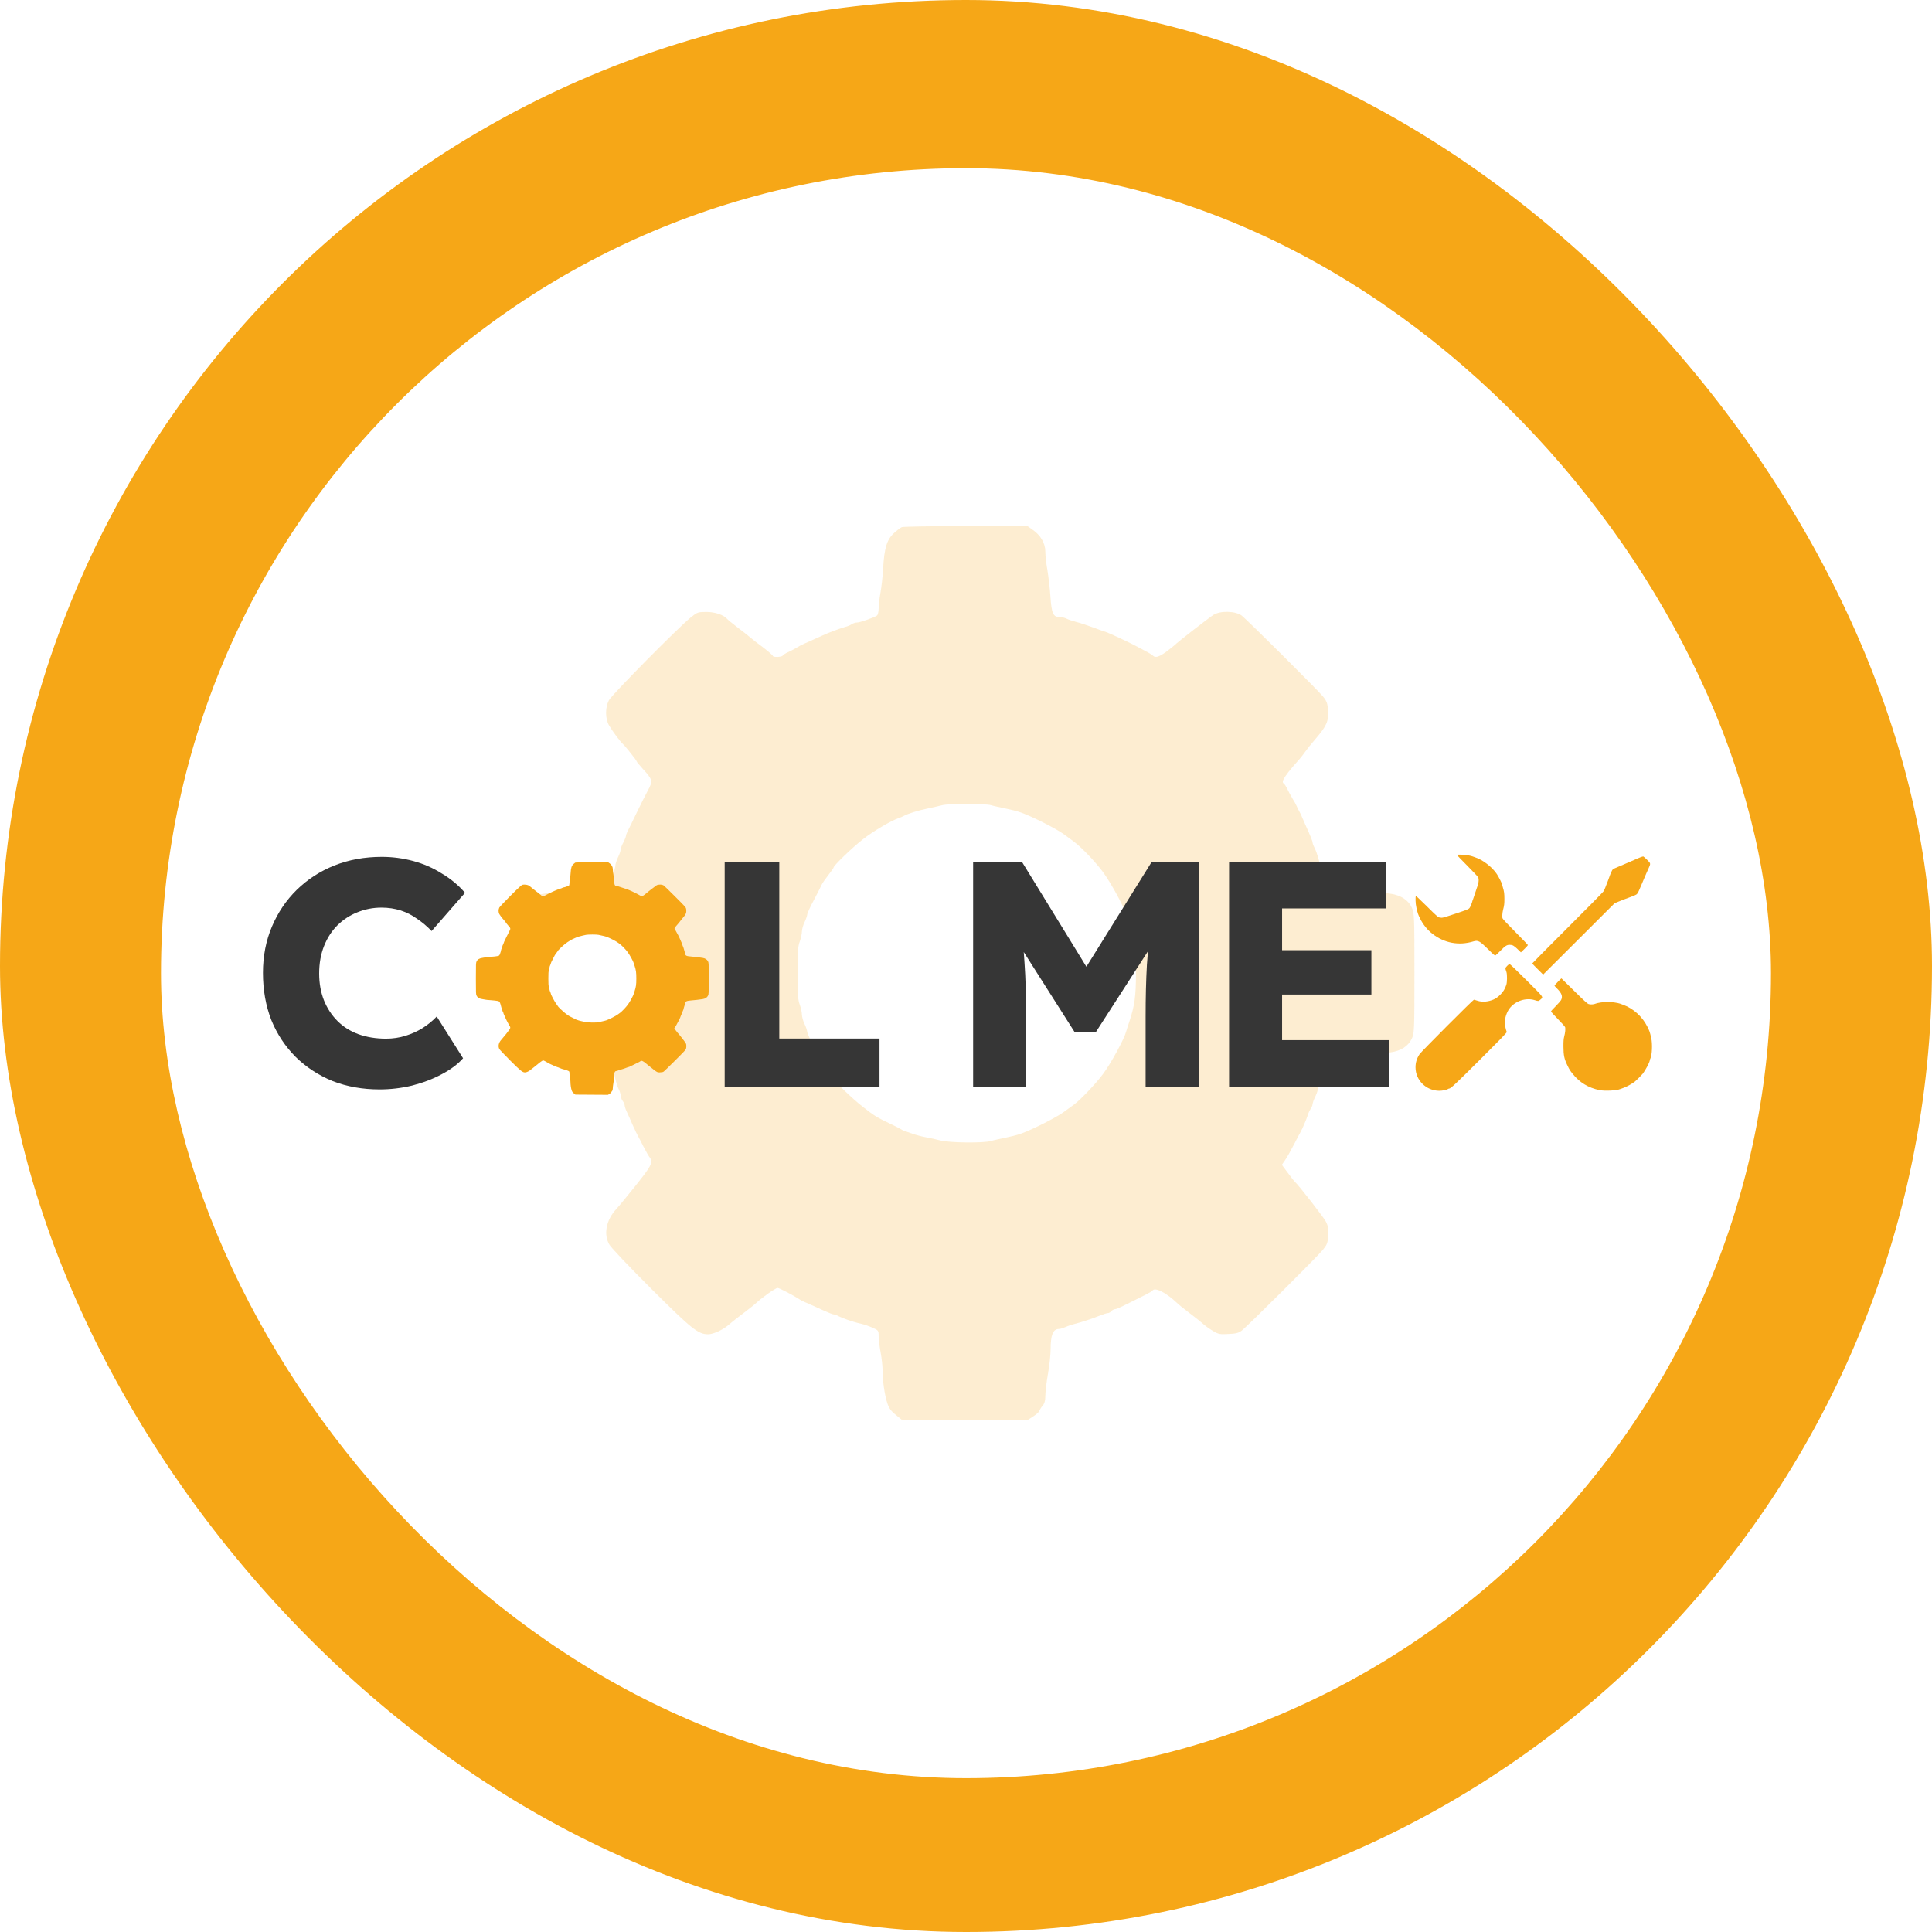 <svg width="64" height="64" viewBox="0 0 64 64" fill="none" xmlns="http://www.w3.org/2000/svg">
<rect x="64" y="64" width="64" height="64" rx="32" transform="rotate(180 64 64)" fill="#F6A717"/>
<g filter="url(#filter0_d_5678_449)">
<rect x="58.666" y="58.667" width="53.333" height="53.333" rx="26.667" transform="rotate(-180 58.666 58.667)" fill="white"/>
<g opacity="0.2">
<path d="M29.873 17.225C29.825 17.247 29.702 17.339 29.605 17.431C29.378 17.641 29.294 17.922 29.255 18.588C29.242 18.842 29.202 19.201 29.167 19.394C29.132 19.583 29.106 19.819 29.106 19.925C29.106 20.025 29.079 20.131 29.053 20.152C28.961 20.218 28.492 20.385 28.387 20.385C28.334 20.385 28.256 20.411 28.207 20.446C28.159 20.477 28.063 20.516 27.988 20.534C27.87 20.564 27.392 20.74 27.226 20.823C27.12 20.871 26.774 21.029 26.652 21.081C26.551 21.125 26.507 21.147 26.314 21.261C26.27 21.288 26.174 21.336 26.095 21.371C26.02 21.406 25.946 21.454 25.928 21.48C25.898 21.533 25.6 21.542 25.6 21.489C25.6 21.472 25.455 21.345 25.284 21.213C25.109 21.086 24.925 20.941 24.877 20.898C24.828 20.854 24.64 20.705 24.46 20.569C24.281 20.433 24.114 20.297 24.088 20.266C23.97 20.131 23.689 20.034 23.4 20.034C23.119 20.034 23.097 20.043 22.874 20.223C22.427 20.591 20.262 22.782 20.17 22.962C20.043 23.207 20.047 23.566 20.174 23.79C20.271 23.961 20.534 24.316 20.621 24.395C20.705 24.469 21.086 24.947 21.086 24.977C21.086 24.995 21.178 25.105 21.288 25.227C21.625 25.595 21.634 25.631 21.458 25.955C21.375 26.108 21.209 26.441 21.086 26.695C20.963 26.95 20.836 27.213 20.801 27.278C20.766 27.348 20.735 27.427 20.735 27.454C20.735 27.484 20.696 27.581 20.648 27.673C20.599 27.76 20.56 27.87 20.56 27.909C20.556 27.953 20.521 28.067 20.472 28.163C20.424 28.26 20.389 28.383 20.385 28.431C20.385 28.483 20.337 28.65 20.279 28.803C20.179 29.075 20.17 29.084 19.964 29.136C19.846 29.167 19.46 29.211 19.101 29.233C18.746 29.259 18.439 29.285 18.421 29.299C18.404 29.307 18.233 29.338 18.04 29.364C17.624 29.426 17.405 29.553 17.273 29.825C17.19 30.004 17.186 30.087 17.186 31.998C17.186 33.909 17.19 33.992 17.273 34.172C17.405 34.444 17.628 34.575 18.036 34.628C18.22 34.65 18.391 34.68 18.413 34.693C18.434 34.706 18.737 34.737 19.079 34.759C19.425 34.785 19.811 34.825 19.942 34.855C20.161 34.904 20.179 34.917 20.262 35.105C20.31 35.215 20.363 35.395 20.385 35.504C20.407 35.614 20.455 35.758 20.49 35.833C20.529 35.903 20.56 36.004 20.56 36.056C20.56 36.105 20.591 36.183 20.626 36.232C20.661 36.275 20.692 36.341 20.692 36.376C20.692 36.411 20.727 36.521 20.775 36.617C20.819 36.718 20.911 36.915 20.972 37.06C21.038 37.205 21.108 37.353 21.13 37.389C21.152 37.424 21.244 37.599 21.331 37.774C21.423 37.95 21.511 38.103 21.533 38.116C21.55 38.129 21.568 38.195 21.568 38.269C21.568 38.366 21.45 38.545 21.051 39.045C20.766 39.4 20.481 39.746 20.415 39.816C20.078 40.176 19.986 40.658 20.188 40.995C20.244 41.096 20.871 41.754 21.577 42.459C22.918 43.796 23.128 43.962 23.457 43.962C23.641 43.962 23.965 43.809 24.175 43.62C24.246 43.555 24.456 43.392 24.636 43.257C24.815 43.121 25.004 42.972 25.052 42.924C25.245 42.744 25.692 42.428 25.758 42.428C25.815 42.428 26.262 42.661 26.52 42.827C26.555 42.849 26.616 42.88 26.652 42.893C26.757 42.937 27.046 43.068 27.318 43.191C27.454 43.252 27.589 43.305 27.616 43.305C27.646 43.305 27.721 43.331 27.782 43.366C27.944 43.445 28.299 43.568 28.514 43.612C28.61 43.633 28.782 43.691 28.9 43.743C29.101 43.831 29.106 43.84 29.106 44.028C29.106 44.133 29.136 44.374 29.172 44.563C29.207 44.751 29.237 45.023 29.237 45.167C29.237 45.509 29.307 45.991 29.395 46.25C29.443 46.403 29.518 46.508 29.662 46.622L29.864 46.789L34.023 46.815L34.211 46.693C34.321 46.627 34.417 46.539 34.43 46.5C34.444 46.46 34.492 46.381 34.54 46.329C34.601 46.254 34.628 46.162 34.628 46C34.628 45.873 34.667 45.544 34.715 45.273C34.764 44.996 34.803 44.633 34.803 44.466C34.803 43.98 34.882 43.791 35.079 43.787C35.127 43.787 35.224 43.756 35.298 43.721C35.377 43.686 35.517 43.638 35.614 43.616C35.837 43.559 36.175 43.45 36.433 43.344C36.547 43.3 36.666 43.261 36.7 43.261C36.736 43.261 36.788 43.23 36.819 43.195C36.849 43.16 36.902 43.13 36.942 43.13C36.998 43.13 37.178 43.042 37.993 42.63C38.081 42.586 38.164 42.533 38.177 42.516C38.256 42.393 38.629 42.582 38.988 42.924C39.036 42.972 39.22 43.121 39.4 43.257C39.58 43.392 39.79 43.559 39.86 43.625C39.935 43.691 40.084 43.796 40.189 43.857C40.355 43.958 40.417 43.971 40.693 43.953C40.938 43.945 41.035 43.918 41.136 43.84C41.333 43.686 43.625 41.407 43.813 41.175C43.962 40.995 43.984 40.938 43.997 40.693C44.01 40.469 43.997 40.377 43.923 40.233C43.84 40.075 43.011 39.01 42.884 38.901C42.858 38.874 42.753 38.743 42.652 38.602L42.463 38.348L42.547 38.23C42.665 38.05 42.713 37.963 42.889 37.63C42.976 37.459 43.064 37.292 43.086 37.257C43.143 37.156 43.292 36.81 43.327 36.687C43.344 36.626 43.388 36.538 43.419 36.49C43.454 36.442 43.48 36.376 43.48 36.337C43.484 36.302 43.52 36.192 43.568 36.096C43.616 35.999 43.651 35.89 43.655 35.846C43.655 35.806 43.695 35.671 43.739 35.539C43.787 35.412 43.835 35.237 43.853 35.145C43.892 34.904 44.024 34.842 44.593 34.794C45.084 34.755 45.54 34.702 46.066 34.623C46.416 34.571 46.644 34.422 46.767 34.172C46.85 33.992 46.855 33.909 46.855 31.998C46.855 30.087 46.85 30.004 46.767 29.825C46.649 29.579 46.412 29.426 46.088 29.373C45.553 29.29 45.11 29.237 44.611 29.198C44.015 29.15 43.892 29.093 43.853 28.852C43.835 28.76 43.796 28.602 43.761 28.492C43.726 28.383 43.677 28.225 43.655 28.137C43.633 28.054 43.585 27.922 43.546 27.852C43.511 27.782 43.48 27.699 43.48 27.673C43.48 27.625 43.428 27.493 43.235 27.068C43.204 26.993 43.156 26.888 43.13 26.827C43.108 26.765 43.068 26.687 43.046 26.652C43.024 26.616 42.985 26.538 42.959 26.476C42.932 26.415 42.862 26.288 42.801 26.191C42.744 26.095 42.669 25.955 42.634 25.88C42.599 25.806 42.547 25.727 42.52 25.714C42.459 25.674 42.503 25.569 42.682 25.337C42.831 25.153 42.875 25.1 43.046 24.912C43.086 24.868 43.173 24.754 43.243 24.658C43.314 24.557 43.467 24.368 43.585 24.233C43.949 23.812 44.019 23.645 43.993 23.286C43.975 23.058 43.949 22.983 43.818 22.826C43.638 22.607 41.324 20.306 41.136 20.157C40.938 20.003 40.434 19.986 40.206 20.126C40.062 20.214 38.979 21.055 38.922 21.125C38.909 21.139 38.787 21.235 38.651 21.34C38.401 21.524 38.278 21.564 38.195 21.485C38.173 21.458 38.059 21.388 37.936 21.327C37.818 21.261 37.669 21.182 37.608 21.152C37.371 21.025 36.74 20.731 36.617 20.692C36.547 20.67 36.354 20.604 36.183 20.538C36.017 20.477 35.78 20.398 35.657 20.367C35.539 20.337 35.395 20.288 35.342 20.262C35.289 20.231 35.189 20.209 35.118 20.209C34.891 20.209 34.834 20.091 34.798 19.539C34.781 19.272 34.733 18.873 34.698 18.658C34.658 18.443 34.628 18.163 34.628 18.036C34.628 17.76 34.47 17.488 34.198 17.304L34.032 17.186L31.994 17.19C30.876 17.19 29.921 17.207 29.873 17.225Z" fill="#F6A717"/>
<path d="M31.209 26.437C31.126 26.459 30.92 26.507 30.749 26.542C30.438 26.603 30.057 26.722 29.938 26.792C29.903 26.814 29.833 26.84 29.785 26.858C29.54 26.936 28.922 27.3 28.593 27.559C28.238 27.835 27.616 28.435 27.616 28.497C27.616 28.514 27.537 28.628 27.44 28.751C27.344 28.873 27.243 29.018 27.217 29.075C27.195 29.128 27.077 29.356 26.958 29.584C26.836 29.807 26.739 30.026 26.739 30.066C26.735 30.105 26.7 30.215 26.652 30.311C26.603 30.407 26.568 30.548 26.564 30.622C26.564 30.697 26.533 30.846 26.494 30.951C26.433 31.104 26.419 31.31 26.419 31.998C26.419 32.686 26.433 32.892 26.494 33.046C26.533 33.151 26.564 33.3 26.564 33.374C26.568 33.449 26.603 33.589 26.652 33.685C26.7 33.782 26.735 33.896 26.739 33.935C26.739 34.053 27.252 35.009 27.44 35.25C27.537 35.368 27.616 35.482 27.616 35.5C27.616 35.561 28.238 36.161 28.584 36.429C28.97 36.731 29.036 36.771 29.5 36.994C29.658 37.069 29.816 37.148 29.851 37.174C29.886 37.196 29.938 37.222 29.96 37.226C29.987 37.235 30.105 37.279 30.223 37.318C30.346 37.362 30.548 37.415 30.675 37.437C30.802 37.459 31.017 37.507 31.152 37.542C31.45 37.621 32.599 37.634 32.831 37.559C32.914 37.533 33.124 37.489 33.291 37.454C33.462 37.419 33.699 37.362 33.817 37.318C34.181 37.191 35.005 36.775 35.25 36.591C35.377 36.499 35.53 36.385 35.587 36.346C35.789 36.197 36.31 35.653 36.547 35.329C36.797 34.996 37.235 34.189 37.301 33.948C37.323 33.874 37.367 33.729 37.406 33.62C37.586 33.076 37.63 32.774 37.63 31.998C37.63 31.223 37.586 30.92 37.406 30.377C37.367 30.267 37.323 30.118 37.301 30.048C37.235 29.803 36.797 29.001 36.534 28.646C36.293 28.321 35.82 27.826 35.583 27.651C35.526 27.611 35.377 27.497 35.25 27.405C35.005 27.221 34.181 26.805 33.817 26.678C33.699 26.634 33.462 26.577 33.291 26.542C33.124 26.507 32.914 26.463 32.831 26.437C32.647 26.38 31.424 26.38 31.209 26.437Z" fill="white"/>
</g>
<path d="M12.573 35.851C12.013 35.851 11.495 35.759 11.02 35.575C10.552 35.383 10.144 35.117 9.796 34.776C9.449 34.429 9.179 34.021 8.988 33.553C8.803 33.078 8.711 32.556 8.711 31.989C8.711 31.435 8.81 30.925 9.009 30.456C9.207 29.988 9.481 29.584 9.828 29.243C10.183 28.896 10.598 28.626 11.073 28.435C11.556 28.243 12.08 28.148 12.648 28.148C13.003 28.148 13.35 28.194 13.691 28.286C14.031 28.378 14.347 28.516 14.638 28.701C14.936 28.878 15.191 29.091 15.404 29.339L14.297 30.605C14.148 30.449 13.989 30.315 13.818 30.201C13.655 30.081 13.474 29.988 13.276 29.924C13.077 29.861 12.864 29.829 12.637 29.829C12.354 29.829 12.084 29.882 11.829 29.988C11.58 30.088 11.36 30.233 11.169 30.424C10.985 30.609 10.839 30.836 10.733 31.105C10.626 31.375 10.573 31.677 10.573 32.01C10.573 32.336 10.626 32.634 10.733 32.904C10.839 33.166 10.988 33.393 11.18 33.585C11.371 33.776 11.602 33.922 11.871 34.021C12.148 34.12 12.453 34.17 12.786 34.17C13.013 34.17 13.23 34.138 13.435 34.074C13.641 34.01 13.829 33.925 13.999 33.819C14.177 33.705 14.333 33.578 14.467 33.436L15.34 34.819C15.163 35.018 14.925 35.195 14.627 35.351C14.336 35.507 14.01 35.631 13.648 35.724C13.293 35.809 12.935 35.851 12.573 35.851Z" fill="#363636"/>
<path d="M24.006 35.762V28.314H25.815V34.166H29.135V35.762H24.006Z" fill="#363636"/>
<path d="M40.715 35.762V28.314H45.907V29.856H42.471V34.219H46.014V35.762H40.715ZM41.566 32.708V31.24H45.429V32.708H41.566Z" fill="#363636"/>
<path d="M32.236 35.762V28.314H33.854L36.567 32.729L35.407 32.719L38.152 28.314H39.706V35.762H37.95V33.442C37.95 32.804 37.964 32.229 37.993 31.718C38.028 31.208 38.085 30.701 38.163 30.197L38.365 30.75L36.301 33.953H35.599L33.577 30.771L33.779 30.197C33.857 30.672 33.91 31.162 33.939 31.665C33.974 32.162 33.992 32.754 33.992 33.442V35.762H32.236Z" fill="#363636"/>
<path d="M19.062 28.336C19.05 28.342 19.018 28.366 18.993 28.39C18.934 28.445 18.912 28.518 18.902 28.691C18.898 28.757 18.888 28.85 18.879 28.9C18.87 28.949 18.863 29.011 18.863 29.038C18.863 29.064 18.856 29.092 18.849 29.098C18.825 29.115 18.703 29.158 18.676 29.158C18.662 29.158 18.642 29.165 18.629 29.174C18.617 29.182 18.592 29.192 18.572 29.197C18.542 29.205 18.417 29.25 18.374 29.272C18.347 29.284 18.257 29.326 18.225 29.339C18.199 29.351 18.187 29.356 18.137 29.386C18.126 29.393 18.101 29.405 18.08 29.414C18.061 29.423 18.041 29.436 18.037 29.443C18.029 29.456 17.951 29.459 17.951 29.445C17.951 29.441 17.914 29.407 17.869 29.373C17.824 29.34 17.776 29.303 17.763 29.291C17.751 29.28 17.702 29.241 17.655 29.206C17.608 29.171 17.565 29.135 17.558 29.127C17.527 29.092 17.455 29.067 17.379 29.067C17.306 29.067 17.301 29.069 17.243 29.116C17.126 29.212 16.564 29.781 16.54 29.828C16.507 29.892 16.508 29.985 16.541 30.043C16.566 30.088 16.634 30.18 16.657 30.201C16.679 30.22 16.778 30.344 16.778 30.352C16.778 30.357 16.802 30.385 16.83 30.417C16.918 30.513 16.92 30.522 16.875 30.606C16.853 30.646 16.81 30.733 16.778 30.799C16.746 30.865 16.713 30.933 16.704 30.95C16.695 30.968 16.687 30.989 16.687 30.996C16.687 31.004 16.676 31.029 16.664 31.053C16.651 31.076 16.641 31.104 16.641 31.114C16.64 31.126 16.631 31.155 16.618 31.18C16.606 31.206 16.597 31.237 16.596 31.25C16.596 31.264 16.583 31.307 16.568 31.347C16.542 31.418 16.54 31.42 16.486 31.433C16.455 31.441 16.355 31.453 16.262 31.459C16.169 31.465 16.09 31.472 16.085 31.476C16.08 31.478 16.036 31.486 15.986 31.493C15.878 31.509 15.821 31.542 15.787 31.612C15.765 31.659 15.764 31.681 15.764 32.178C15.764 32.674 15.765 32.696 15.787 32.743C15.821 32.813 15.879 32.847 15.985 32.861C16.033 32.867 16.077 32.875 16.083 32.878C16.088 32.882 16.167 32.89 16.256 32.895C16.346 32.902 16.446 32.912 16.48 32.92C16.537 32.933 16.542 32.936 16.564 32.985C16.576 33.014 16.59 33.06 16.596 33.089C16.601 33.117 16.614 33.155 16.623 33.175C16.633 33.193 16.641 33.219 16.641 33.233C16.641 33.245 16.649 33.266 16.658 33.278C16.667 33.289 16.675 33.307 16.675 33.316C16.675 33.325 16.684 33.353 16.697 33.378C16.708 33.405 16.732 33.456 16.748 33.493C16.765 33.531 16.784 33.57 16.789 33.579C16.795 33.588 16.819 33.634 16.842 33.679C16.866 33.725 16.888 33.765 16.894 33.768C16.898 33.772 16.903 33.789 16.903 33.808C16.903 33.833 16.872 33.88 16.769 34.01C16.695 34.102 16.62 34.192 16.603 34.21C16.516 34.304 16.492 34.429 16.544 34.517C16.559 34.543 16.722 34.714 16.905 34.897C17.254 35.245 17.309 35.288 17.394 35.288C17.442 35.288 17.526 35.248 17.581 35.199C17.599 35.182 17.654 35.14 17.701 35.105C17.747 35.069 17.796 35.031 17.809 35.018C17.859 34.971 17.975 34.889 17.992 34.889C18.007 34.889 18.123 34.95 18.191 34.993C18.2 34.999 18.216 35.007 18.225 35.01C18.252 35.022 18.327 35.056 18.398 35.088C18.433 35.103 18.469 35.117 18.476 35.117C18.483 35.117 18.503 35.124 18.519 35.133C18.561 35.154 18.653 35.186 18.709 35.197C18.734 35.203 18.779 35.218 18.809 35.231C18.862 35.254 18.863 35.256 18.863 35.305C18.863 35.333 18.871 35.395 18.88 35.444C18.889 35.493 18.897 35.564 18.897 35.601C18.897 35.69 18.915 35.816 18.938 35.883C18.951 35.923 18.97 35.95 19.008 35.98L19.06 36.023L20.141 36.03L20.19 35.998C20.219 35.981 20.244 35.958 20.247 35.948C20.251 35.938 20.263 35.917 20.276 35.903C20.292 35.884 20.299 35.86 20.299 35.818C20.299 35.785 20.309 35.699 20.321 35.629C20.334 35.557 20.344 35.462 20.344 35.419C20.344 35.293 20.365 35.244 20.416 35.242C20.428 35.242 20.454 35.235 20.473 35.225C20.494 35.216 20.53 35.204 20.555 35.198C20.613 35.183 20.701 35.155 20.768 35.127C20.798 35.116 20.828 35.106 20.838 35.106C20.847 35.106 20.86 35.098 20.868 35.089C20.876 35.08 20.89 35.072 20.9 35.072C20.915 35.072 20.962 35.049 21.174 34.942C21.197 34.93 21.218 34.917 21.222 34.912C21.242 34.88 21.339 34.929 21.432 35.018C21.445 35.031 21.493 35.069 21.54 35.105C21.586 35.14 21.641 35.183 21.659 35.2C21.678 35.218 21.717 35.245 21.745 35.261C21.788 35.287 21.804 35.29 21.876 35.286C21.939 35.283 21.965 35.277 21.991 35.256C22.042 35.216 22.638 34.624 22.687 34.563C22.726 34.517 22.731 34.502 22.735 34.438C22.738 34.38 22.735 34.356 22.715 34.318C22.694 34.277 22.478 34.001 22.445 33.972C22.439 33.965 22.411 33.931 22.385 33.895L22.336 33.828L22.358 33.798C22.388 33.751 22.401 33.728 22.446 33.642C22.469 33.597 22.492 33.554 22.498 33.545C22.512 33.519 22.551 33.429 22.56 33.397C22.565 33.381 22.576 33.358 22.584 33.345C22.593 33.333 22.6 33.316 22.6 33.306C22.601 33.296 22.61 33.268 22.623 33.243C22.636 33.218 22.645 33.189 22.646 33.178C22.646 33.168 22.656 33.132 22.668 33.098C22.68 33.065 22.693 33.02 22.697 32.996C22.707 32.933 22.742 32.917 22.89 32.904C23.017 32.894 23.136 32.88 23.273 32.86C23.364 32.846 23.423 32.808 23.455 32.743C23.477 32.696 23.478 32.674 23.478 32.178C23.478 31.681 23.477 31.659 23.455 31.612C23.424 31.549 23.363 31.509 23.278 31.495C23.139 31.473 23.024 31.46 22.894 31.449C22.739 31.437 22.707 31.422 22.697 31.359C22.693 31.335 22.682 31.294 22.673 31.266C22.664 31.237 22.651 31.196 22.646 31.174C22.64 31.152 22.628 31.118 22.617 31.1C22.608 31.081 22.6 31.06 22.6 31.053C22.6 31.04 22.587 31.006 22.537 30.896C22.529 30.876 22.516 30.849 22.509 30.833C22.503 30.817 22.493 30.797 22.488 30.787C22.482 30.778 22.471 30.758 22.465 30.742C22.458 30.726 22.44 30.693 22.424 30.668C22.409 30.643 22.39 30.606 22.38 30.587C22.371 30.567 22.358 30.547 22.351 30.544C22.335 30.533 22.346 30.506 22.393 30.445C22.432 30.398 22.443 30.384 22.488 30.335C22.498 30.324 22.52 30.294 22.539 30.269C22.557 30.243 22.597 30.194 22.628 30.158C22.722 30.049 22.74 30.006 22.734 29.912C22.729 29.853 22.722 29.834 22.688 29.793C22.641 29.736 22.04 29.137 21.991 29.099C21.939 29.059 21.808 29.054 21.749 29.091C21.712 29.113 21.43 29.332 21.415 29.351C21.412 29.354 21.38 29.379 21.345 29.406C21.28 29.454 21.248 29.465 21.226 29.444C21.22 29.437 21.191 29.419 21.159 29.403C21.128 29.386 21.089 29.365 21.073 29.357C21.012 29.324 20.848 29.248 20.816 29.238C20.798 29.232 20.747 29.215 20.703 29.198C20.66 29.182 20.598 29.161 20.566 29.153C20.536 29.145 20.498 29.133 20.484 29.126C20.471 29.118 20.445 29.112 20.426 29.112C20.367 29.112 20.352 29.082 20.343 28.938C20.338 28.869 20.326 28.765 20.317 28.709C20.307 28.653 20.299 28.58 20.299 28.547C20.299 28.475 20.258 28.405 20.187 28.357L20.144 28.326L19.614 28.327C19.323 28.327 19.075 28.332 19.062 28.336Z" fill="#F6A717"/>
<path d="M19.41 30.732C19.388 30.737 19.335 30.75 19.29 30.759C19.209 30.775 19.11 30.806 19.079 30.824C19.07 30.829 19.052 30.836 19.04 30.841C18.976 30.861 18.815 30.956 18.73 31.023C18.637 31.095 18.476 31.251 18.476 31.267C18.476 31.272 18.455 31.301 18.43 31.333C18.405 31.365 18.379 31.403 18.372 31.418C18.366 31.431 18.335 31.49 18.305 31.55C18.273 31.608 18.248 31.665 18.248 31.675C18.247 31.685 18.237 31.714 18.225 31.739C18.212 31.764 18.203 31.8 18.202 31.82C18.202 31.839 18.194 31.878 18.184 31.905C18.168 31.945 18.165 31.999 18.165 32.178C18.165 32.356 18.168 32.41 18.184 32.45C18.194 32.477 18.202 32.516 18.202 32.535C18.203 32.555 18.212 32.591 18.225 32.616C18.237 32.641 18.247 32.671 18.248 32.681C18.248 32.712 18.381 32.96 18.43 33.023C18.455 33.054 18.476 33.083 18.476 33.088C18.476 33.104 18.637 33.26 18.727 33.329C18.828 33.408 18.845 33.418 18.965 33.476C19.006 33.496 19.047 33.516 19.057 33.523C19.066 33.529 19.079 33.536 19.085 33.537C19.092 33.539 19.123 33.55 19.154 33.561C19.185 33.572 19.238 33.586 19.271 33.592C19.304 33.597 19.36 33.61 19.395 33.619C19.473 33.639 19.771 33.643 19.831 33.623C19.853 33.617 19.908 33.605 19.951 33.596C19.995 33.587 20.057 33.572 20.088 33.561C20.182 33.528 20.397 33.419 20.46 33.372C20.494 33.348 20.533 33.318 20.548 33.308C20.601 33.269 20.736 33.128 20.798 33.043C20.863 32.957 20.977 32.747 20.994 32.684C20.999 32.665 21.011 32.627 21.021 32.599C21.068 32.458 21.079 32.379 21.079 32.178C21.079 31.976 21.068 31.897 21.021 31.756C21.011 31.727 20.999 31.689 20.994 31.67C20.977 31.607 20.863 31.398 20.794 31.306C20.732 31.221 20.608 31.093 20.547 31.047C20.532 31.037 20.494 31.007 20.46 30.983C20.397 30.936 20.182 30.827 20.088 30.794C20.057 30.783 19.995 30.768 19.951 30.759C19.908 30.75 19.853 30.738 19.831 30.732C19.784 30.717 19.466 30.717 19.41 30.732Z" fill="white"/>
<path d="M48.637 28.097C48.696 28.11 48.758 28.124 48.774 28.131C48.79 28.137 48.829 28.151 48.861 28.162C49.115 28.241 49.431 28.485 49.587 28.721C49.65 28.817 49.763 29.042 49.763 29.072C49.763 29.081 49.771 29.118 49.783 29.156C49.825 29.29 49.835 29.363 49.835 29.54C49.835 29.71 49.829 29.753 49.79 29.907C49.768 29.994 49.758 30.131 49.77 30.179C49.776 30.203 49.933 30.372 50.197 30.636C50.426 30.867 50.614 31.062 50.614 31.071C50.614 31.079 50.562 31.137 50.498 31.199L50.382 31.312L50.278 31.211C50.152 31.088 50.105 31.062 50.008 31.062C49.914 31.062 49.865 31.094 49.698 31.264C49.627 31.336 49.556 31.402 49.54 31.411C49.517 31.423 49.483 31.394 49.288 31.201C49.017 30.932 48.96 30.902 48.81 30.948C48.324 31.097 47.836 31.004 47.438 30.687C47.282 30.564 47.139 30.385 47.048 30.201C46.973 30.049 46.966 30.03 46.92 29.828C46.888 29.697 46.881 29.446 46.907 29.446C46.917 29.446 47.083 29.605 47.279 29.798C47.618 30.134 47.637 30.148 47.7 30.159C47.786 30.172 47.781 30.173 48.216 30.029C48.617 29.896 48.656 29.88 48.688 29.83C48.714 29.791 48.766 29.659 48.777 29.605C48.781 29.584 48.79 29.561 48.796 29.554C48.801 29.545 48.826 29.472 48.852 29.388C48.878 29.304 48.905 29.221 48.914 29.201C48.98 29.039 48.999 28.91 48.968 28.83C48.96 28.808 48.797 28.633 48.607 28.443C48.418 28.251 48.262 28.091 48.262 28.085C48.262 28.066 48.527 28.075 48.637 28.097ZM54.559 28.242C54.686 28.368 54.686 28.363 54.608 28.535C54.585 28.587 54.553 28.658 54.538 28.691C54.523 28.726 54.487 28.809 54.458 28.877C54.429 28.947 54.402 29.013 54.395 29.026C54.389 29.039 54.361 29.101 54.336 29.164C54.252 29.365 54.236 29.388 54.157 29.42C54.118 29.436 54.071 29.454 54.056 29.462C54.025 29.475 53.852 29.54 53.789 29.561C53.768 29.568 53.692 29.599 53.618 29.629L53.486 29.684L52.302 30.866L51.118 32.047L50.939 31.869C50.839 31.772 50.758 31.685 50.758 31.678C50.758 31.672 51.286 31.14 51.931 30.495C52.578 29.85 53.116 29.303 53.128 29.28C53.141 29.255 53.161 29.209 53.174 29.174C53.217 29.059 53.245 28.991 53.262 28.948C53.272 28.923 53.291 28.876 53.302 28.84C53.347 28.706 53.406 28.574 53.431 28.557C53.441 28.548 53.525 28.511 53.615 28.473C53.768 28.408 53.823 28.385 53.962 28.325C53.989 28.313 54.032 28.294 54.056 28.284C54.119 28.258 54.161 28.239 54.258 28.196C54.346 28.157 54.405 28.136 54.432 28.134C54.441 28.133 54.497 28.182 54.559 28.242ZM50.569 32.236C51.167 32.834 51.132 32.785 51.025 32.879C50.965 32.932 50.96 32.932 50.842 32.895C50.549 32.802 50.194 32.919 50.005 33.169C49.91 33.296 49.849 33.48 49.849 33.645C49.849 33.716 49.885 33.886 49.913 33.949C49.92 33.967 49.699 34.195 49.042 34.85C48.217 35.672 48.057 35.822 48.002 35.824C47.989 35.824 47.973 35.83 47.966 35.837C47.936 35.864 47.783 35.896 47.679 35.896C47.246 35.896 46.891 35.547 46.891 35.12C46.891 34.959 46.934 34.821 47.025 34.684C47.081 34.599 48.796 32.88 48.825 32.88C48.836 32.88 48.872 32.89 48.905 32.902C49.042 32.949 49.151 32.957 49.283 32.931C49.464 32.896 49.576 32.835 49.698 32.714C49.796 32.616 49.848 32.534 49.898 32.389C49.927 32.306 49.93 32.042 49.903 31.962C49.858 31.835 49.858 31.831 49.923 31.762C49.956 31.726 49.993 31.697 50.007 31.697C50.019 31.697 50.272 31.939 50.569 32.236ZM52.149 32.59C52.475 32.913 52.582 33.01 52.626 33.024C52.683 33.043 52.799 33.037 52.846 33.013C52.9 32.986 53.122 32.952 53.255 32.952C53.38 32.952 53.594 32.983 53.666 33.01C53.682 33.017 53.734 33.036 53.781 33.053C54.105 33.169 54.409 33.446 54.569 33.77C54.644 33.922 54.651 33.941 54.698 34.143C54.744 34.336 54.727 34.726 54.669 34.831C54.66 34.846 54.654 34.866 54.654 34.879C54.654 34.896 54.633 34.957 54.598 35.03C54.559 35.112 54.458 35.281 54.416 35.333C54.379 35.379 54.21 35.548 54.164 35.586C54.066 35.664 53.881 35.766 53.774 35.802C53.731 35.817 53.682 35.834 53.666 35.841C53.553 35.89 53.161 35.91 52.986 35.874C52.618 35.799 52.324 35.62 52.097 35.335C52.004 35.218 51.999 35.211 51.927 35.065C51.817 34.841 51.793 34.727 51.791 34.431C51.79 34.251 51.796 34.179 51.816 34.099C51.848 33.981 51.862 33.847 51.848 33.792C51.842 33.77 51.742 33.657 51.608 33.522C51.483 33.394 51.379 33.28 51.379 33.268C51.379 33.257 51.448 33.179 51.532 33.097C51.615 33.013 51.696 32.92 51.712 32.892C51.773 32.773 51.737 32.667 51.581 32.512C51.533 32.465 51.494 32.421 51.494 32.414C51.494 32.4 51.711 32.173 51.724 32.173C51.727 32.173 51.918 32.361 52.149 32.59Z" fill="#F6A717"/>
<path d="M48.976 33.491C48.928 33.505 48.798 33.628 48.181 34.244C47.371 35.049 47.413 35 47.427 35.159C47.434 35.236 47.466 35.286 47.535 35.334C47.6 35.378 47.733 35.38 47.801 35.337C47.828 35.321 48.172 34.983 48.567 34.588C49.211 33.943 49.286 33.863 49.3 33.806C49.354 33.603 49.178 33.433 48.976 33.491Z" fill="#F6A717"/>
<path d="M53.102 33.492C52.854 33.535 52.67 33.642 52.511 33.837C52.439 33.925 52.359 34.065 52.359 34.102C52.359 34.118 52.354 34.135 52.346 34.142C52.339 34.151 52.325 34.218 52.315 34.291C52.286 34.495 52.32 34.701 52.411 34.865C52.605 35.221 52.97 35.41 53.367 35.362C53.515 35.343 53.6 35.316 53.752 35.236C53.808 35.206 54.042 34.974 54.062 34.928C54.069 34.909 54.082 34.883 54.09 34.871C54.191 34.707 54.225 34.356 54.162 34.151C54.091 33.92 53.892 33.684 53.687 33.584C53.548 33.518 53.544 33.516 53.398 33.492C53.257 33.469 53.24 33.469 53.102 33.492ZM53.43 34.031C53.515 34.069 53.605 34.158 53.645 34.246C53.69 34.342 53.691 34.505 53.648 34.599C53.567 34.778 53.359 34.889 53.18 34.85C53.066 34.825 53.009 34.795 52.944 34.724C52.873 34.648 52.86 34.626 52.83 34.519C52.808 34.447 52.807 34.422 52.822 34.36C52.866 34.171 52.958 34.068 53.131 34.01C53.208 33.985 53.348 33.995 53.43 34.031Z" fill="#F6A717"/>
</g>
<defs>
<filter id="filter0_d_5678_449" x="2.962" y="3.201" width="58.075" height="58.074" filterUnits="userSpaceOnUse" color-interpolation-filters="sRGB">
<feFlood flood-opacity="0" result="BackgroundImageFix"/>
<feColorMatrix in="SourceAlpha" type="matrix" values="0 0 0 0 0 0 0 0 0 0 0 0 0 0 0 0 0 0 127 0" result="hardAlpha"/>
<feOffset dy="0.237"/>
<feGaussianBlur stdDeviation="1.185"/>
<feComposite in2="hardAlpha" operator="out"/>
<feColorMatrix type="matrix" values="0 0 0 0 0 0 0 0 0 0 0 0 0 0 0 0 0 0 0.5 0"/>
<feBlend mode="normal" in2="BackgroundImageFix" result="effect1_dropShadow_5678_449"/>
<feBlend mode="normal" in="SourceGraphic" in2="effect1_dropShadow_5678_449" result="shape"/>
</filter>
</defs>
</svg>
